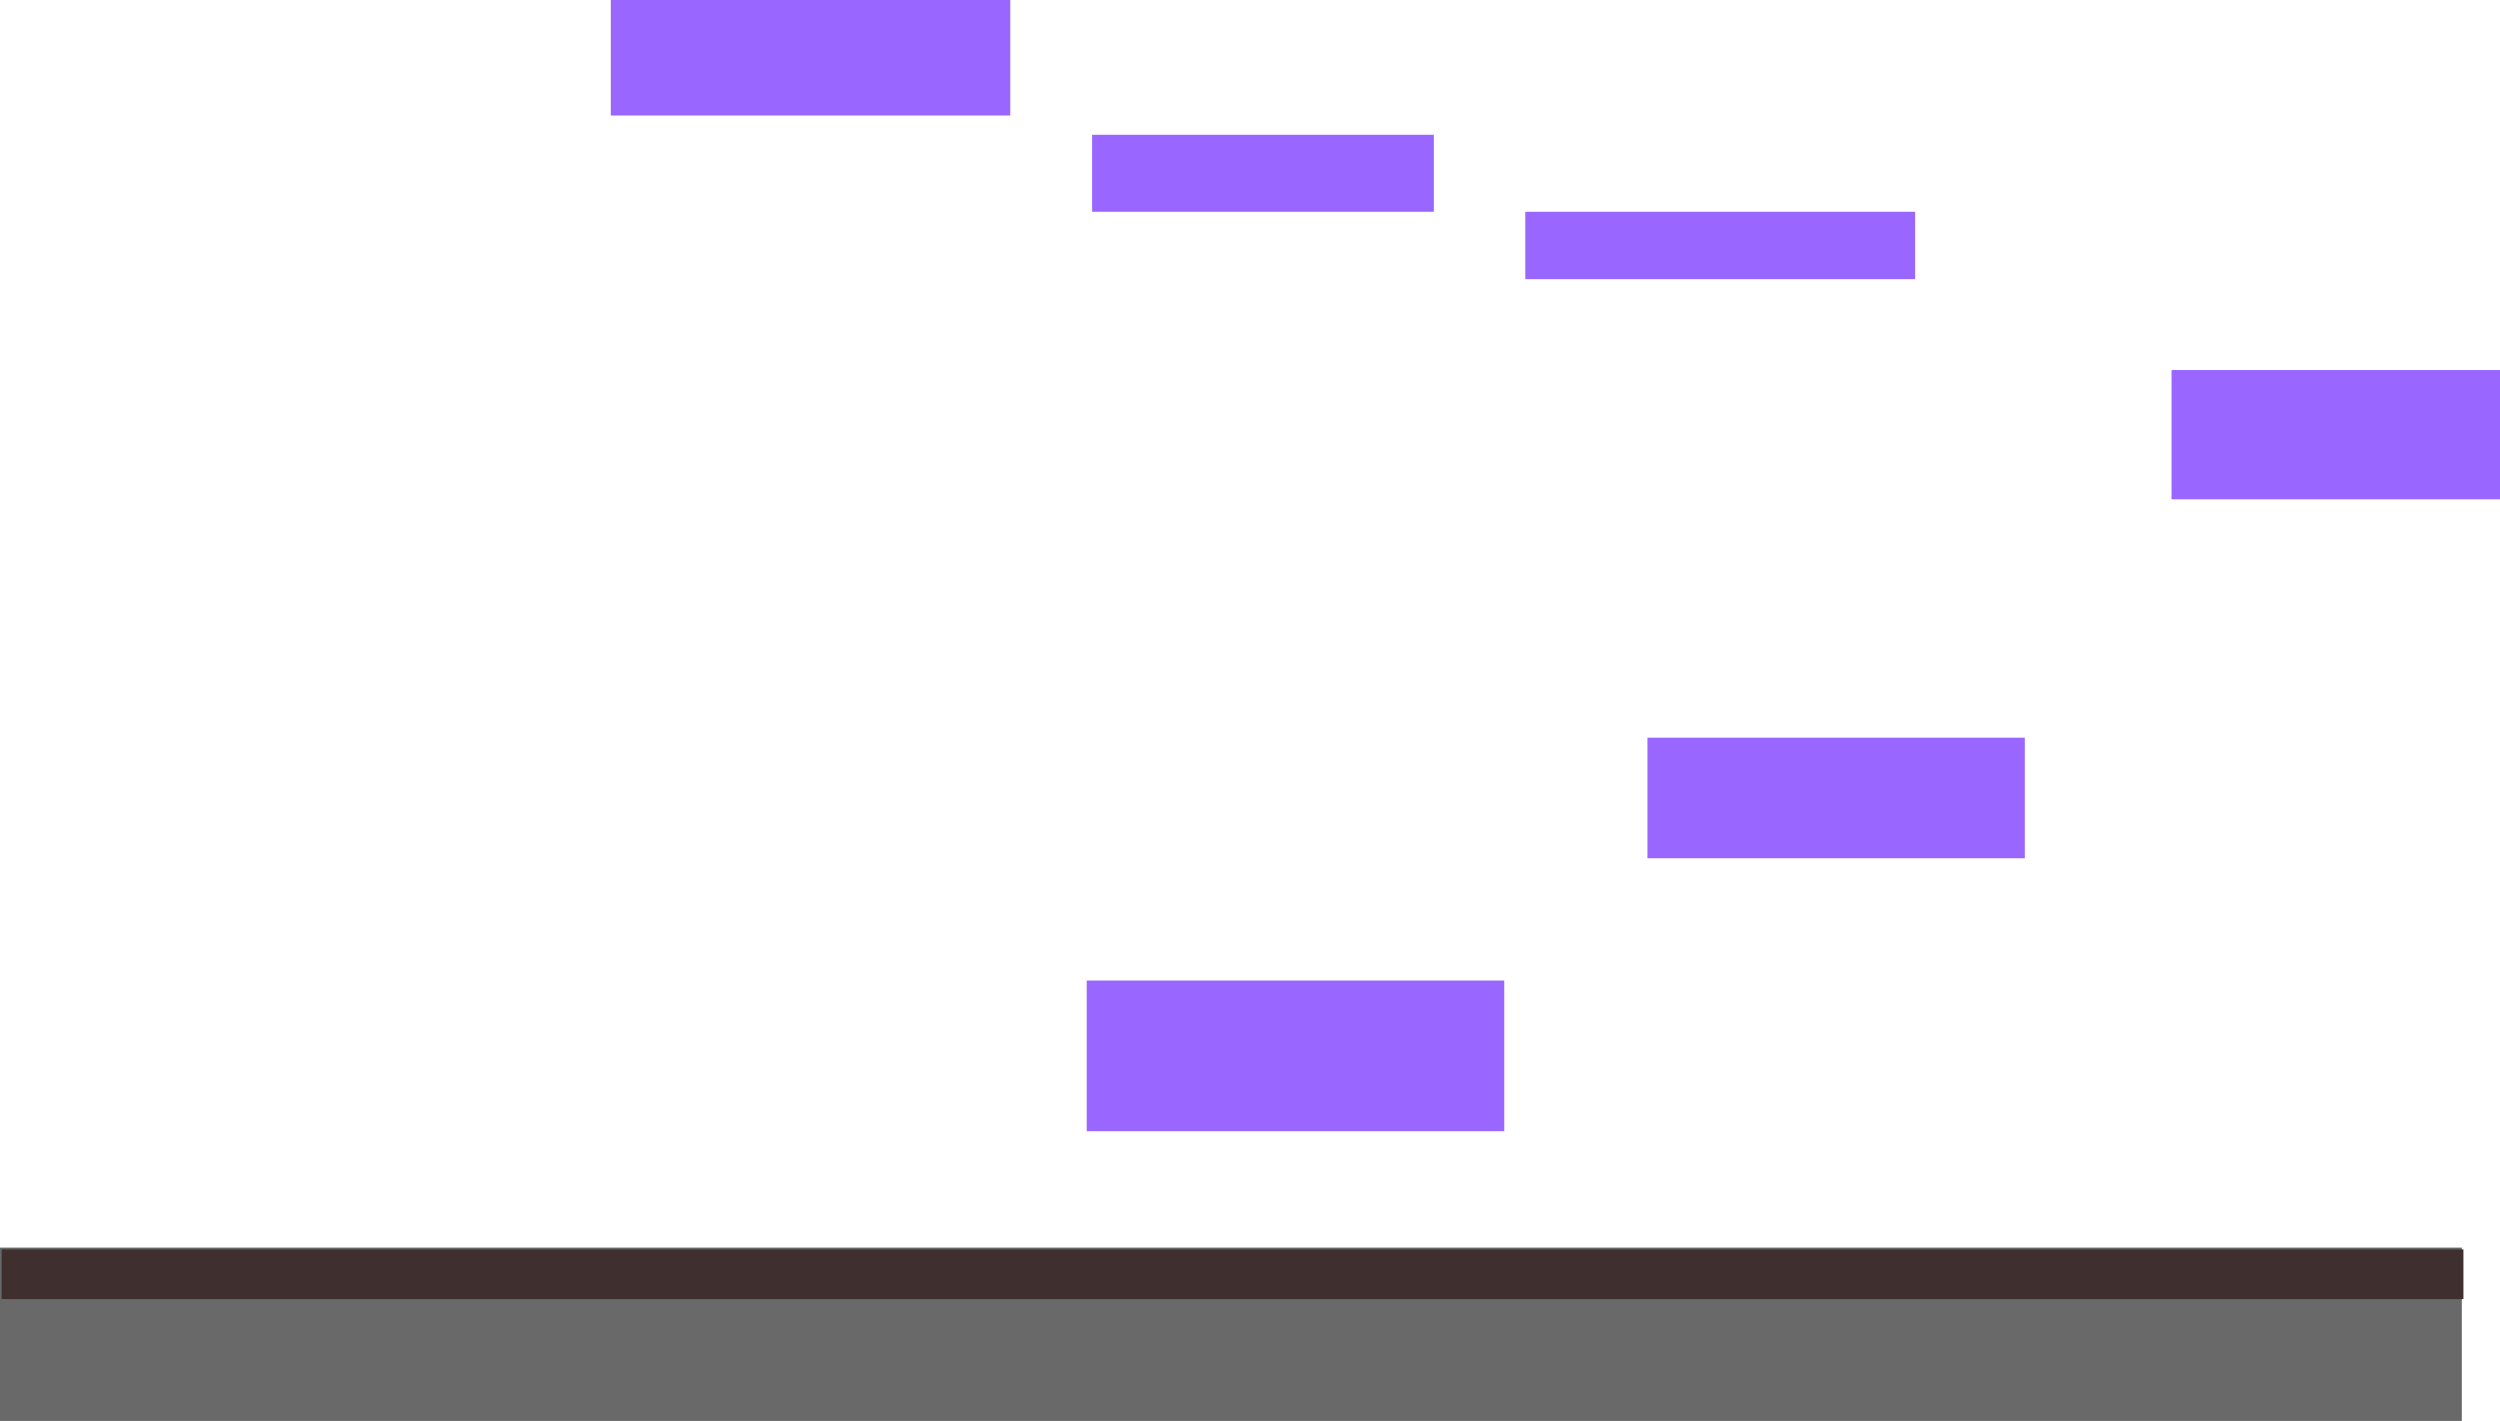 <svg version="1.1" xmlns="http://www.w3.org/2000/svg" xmlns:xlink="http://www.w3.org/1999/xlink" width="779.91" height="443.27" viewBox="0,0,779.91,443.27"><g transform="translate(0,74.261)"><g stroke="none" stroke-width="0" stroke-miterlimit="10"><path d="M0,369.009v-54.054h768v54.054z" fill="#696969"/><path d="M0.5,331.009v-15.5h768v15.5z" fill="#3f2f2f"/><path d="M339.014,278.63v-47.001h130.259v47.001z" fill="#9966ff"/><path d="M513.942,193.479v-37.606h117.723v37.606z" fill="#9966ff"/><path d="M677.447,81.508v-40.331h102.463v40.331z" fill="#9966ff"/><path d="M475.832,12.827v-21.021h121.622v21.021z" fill="#9966ff"/><path d="M340.697,-8.194v-24.024h106.607v24.024z" fill="#9966ff"/><path d="M190.546,-38.224v-36.036h124.625v36.036z" fill="#9966ff"/></g></g></svg><!--rotationCenter:384.00000000000006:254.26050712648933-->